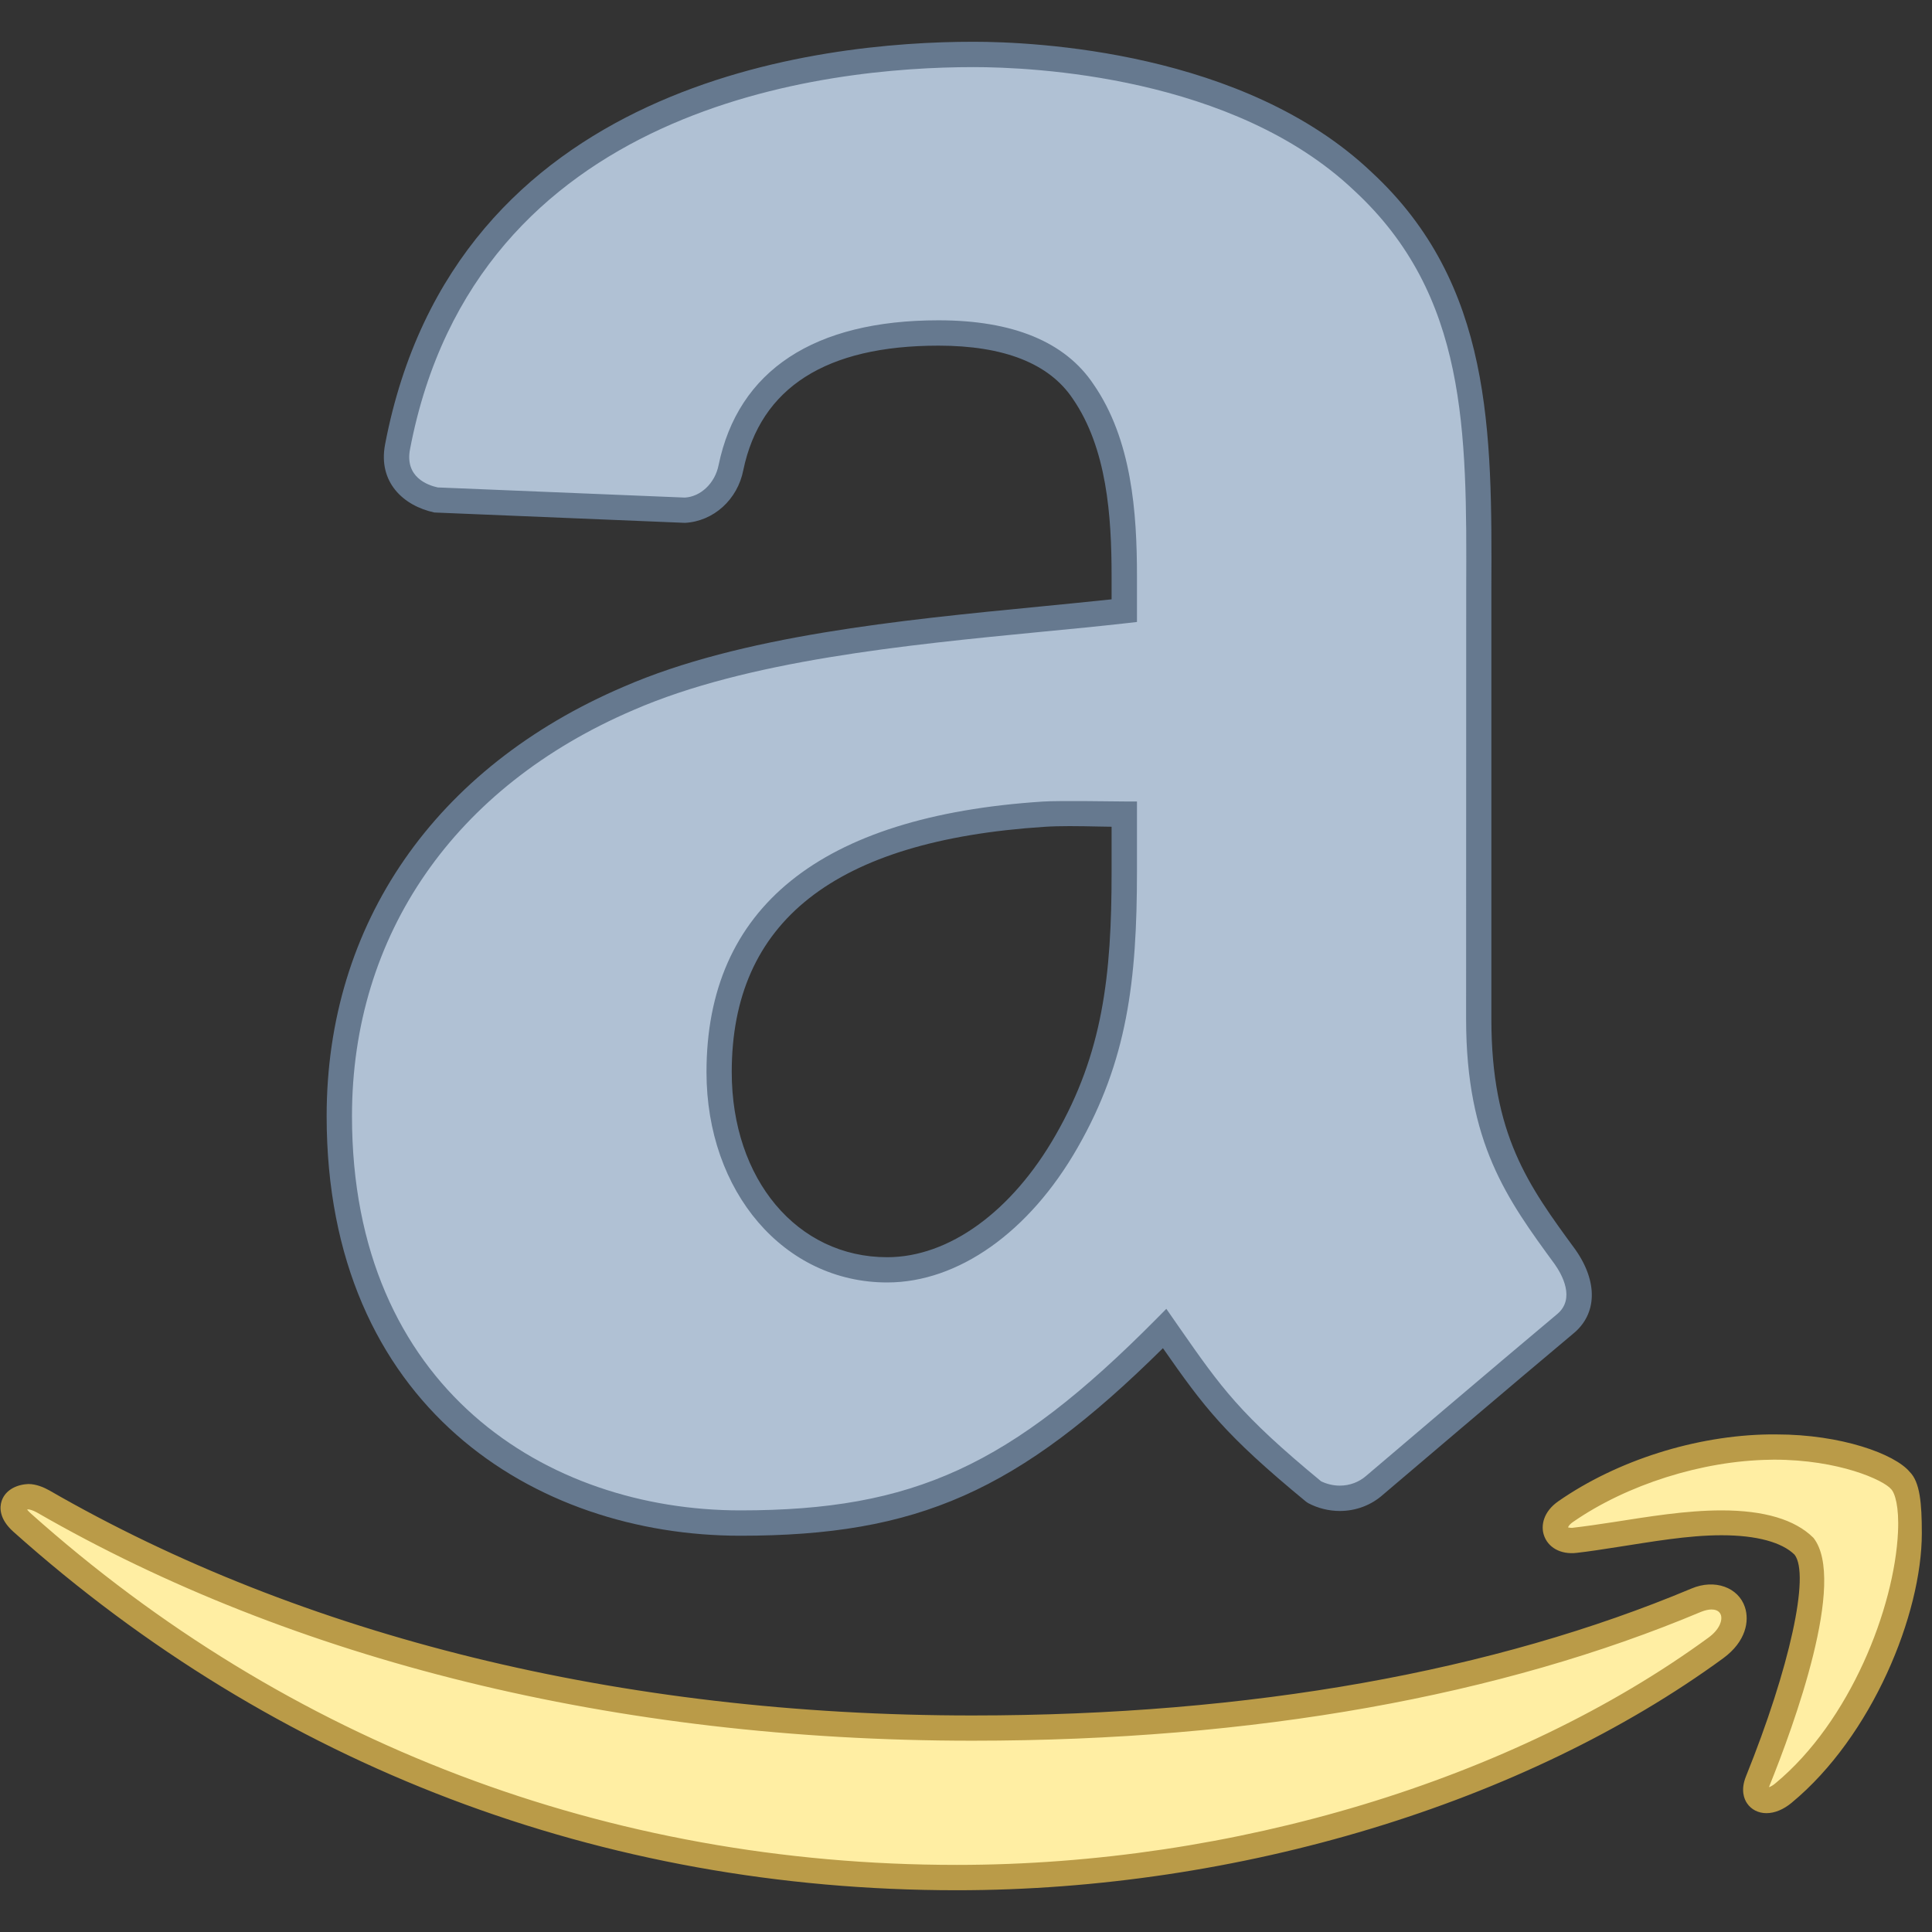 <svg xmlns="http://www.w3.org/2000/svg" xmlns:xlink="http://www.w3.org/1999/xlink" width="100" zoomAndPan="magnify" viewBox="0 0 75 75" height="100" preserveAspectRatio="xMidYMid meet" version="1.0"><rect x="0" y="0" width="75" height="75" fill="#333333" stroke="none"/><defs><clipPath id="0689e95054"><path d="M 12 1.5 L 62 1.5 L 62 60 L 12 60 Z M 12 1.5 " clip-rule="nonzero"/></clipPath><clipPath id="51670091a7"><path d="M 0 55 L 75 55 L 75 73.5 L 0 73.5 Z M 0 55 " clip-rule="nonzero"/></clipPath></defs><path fill="#b0c1d4" d="M 37.789 2.113 C 28.254 2.113 17.66 5.68 15.434 17.344 C 15.195 18.586 16.062 19.223 16.883 19.402 L 26.562 19.809 C 27.473 19.758 28.199 19.047 28.375 18.152 C 29.207 14.133 32.609 12.926 36.426 12.926 C 38.488 12.926 40.824 13.367 42.043 15.195 C 43.453 17.234 43.641 20.004 43.641 22.367 L 43.641 23.707 C 37.832 24.352 29.832 24.746 24.398 27.113 C 18.121 29.797 13.172 35.277 13.172 43.328 C 13.172 53.633 20.305 59.125 28.742 59.125 C 35.867 59.125 39.711 57.121 45.211 51.574 C 47.027 54.18 47.688 55.176 51.016 57.918 C 51.766 58.312 52.707 58.242 53.371 57.652 C 53.371 57.652 58.715 53.102 60.758 51.398 C 61.57 50.734 61.395 49.699 60.758 48.793 C 58.926 46.289 57.406 44.211 57.406 39.562 L 57.406 24.148 C 57.406 17.602 57.781 11.543 52.906 7.035 C 49.055 3.383 42.66 2.113 37.789 2.113 Z M 40.504 31.605 C 41.41 31.547 42.734 31.605 43.645 31.605 L 43.645 33.824 C 43.645 37.691 43.375 40.871 41.406 44.309 C 39.812 47.098 37.254 49.297 34.441 49.297 C 30.594 49.297 27.918 45.91 27.918 41.617 C 27.918 34.23 34.18 32.02 40.504 31.605 Z M 40.504 31.605 " fill-opacity="1" fill-rule="nonzero"/><g clip-path="url(#0689e95054)"><path fill="#66798f" d="M 28.742 59.617 C 20.746 59.617 12.68 54.578 12.68 43.328 C 12.68 35.867 16.883 29.793 24.207 26.66 C 28.766 24.676 34.949 24.074 40.402 23.543 C 41.355 23.449 42.277 23.359 43.152 23.266 L 43.152 22.367 C 43.152 20.039 42.973 17.402 41.641 15.473 C 40.727 14.109 38.973 13.418 36.43 13.418 C 32.07 13.418 29.523 15.043 28.855 18.25 C 28.633 19.395 27.699 20.238 26.59 20.297 L 16.863 19.895 C 15.664 19.637 14.668 18.727 14.949 17.25 C 17.645 3.145 31.82 1.621 37.789 1.621 C 40.164 1.621 48.297 1.988 53.242 6.68 C 57.945 11.031 57.918 16.77 57.895 22.848 L 57.895 39.562 C 57.895 44.055 59.332 46.02 61.152 48.504 C 62.039 49.762 62.004 51.016 61.066 51.777 C 59.031 53.477 53.688 58.023 53.688 58.023 C 53.234 58.43 52.637 58.656 52.012 58.656 C 51.586 58.656 51.164 58.551 50.785 58.352 L 50.703 58.297 C 47.535 55.688 46.746 54.629 45.145 52.336 C 39.52 57.902 35.613 59.617 28.742 59.617 Z M 36.43 12.434 C 39.324 12.434 41.352 13.27 42.453 14.922 C 43.934 17.066 44.137 19.887 44.137 22.367 L 44.137 24.145 L 43.699 24.195 C 42.688 24.309 41.613 24.414 40.5 24.52 C 35.117 25.043 29.016 25.641 24.594 27.562 C 17.648 30.535 13.664 36.281 13.664 43.328 C 13.664 53.902 21.234 58.633 28.742 58.633 C 35.465 58.633 39.234 56.902 44.863 51.227 L 45.277 50.809 L 45.746 51.484 C 47.426 53.895 48.125 54.895 51.285 57.504 C 51.512 57.613 51.762 57.672 52.012 57.672 C 52.395 57.672 52.762 57.535 53.043 57.285 C 53.051 57.277 58.398 52.727 60.441 51.02 C 61.176 50.418 60.625 49.461 60.355 49.078 C 58.512 46.559 56.914 44.375 56.914 39.562 L 56.918 22.84 C 56.941 16.734 56.961 11.457 52.57 7.398 C 47.883 2.949 40.074 2.605 37.789 2.605 C 32.066 2.605 18.473 4.051 15.918 17.434 C 15.707 18.52 16.598 18.836 16.992 18.922 L 26.586 19.316 C 27.199 19.281 27.754 18.762 27.895 18.059 C 28.656 14.375 31.609 12.434 36.43 12.434 Z M 34.441 49.785 C 30.441 49.785 27.426 46.273 27.426 41.617 C 27.426 35.258 31.816 31.68 40.473 31.117 C 41.102 31.074 43.359 31.113 43.645 31.113 L 44.137 31.113 L 44.137 33.824 C 44.137 38.066 43.762 41.184 41.832 44.551 C 39.961 47.828 37.195 49.785 34.441 49.785 Z M 41.52 32.07 C 41.164 32.07 40.828 32.078 40.535 32.098 C 32.375 32.629 28.406 35.789 28.406 41.617 C 28.406 45.781 30.945 48.805 34.441 48.805 C 36.84 48.805 39.285 47.031 40.98 44.062 C 42.801 40.887 43.156 37.902 43.152 33.824 L 43.152 32.094 C 42.996 32.09 42.836 32.09 42.668 32.086 C 42.293 32.078 41.898 32.07 41.52 32.07 Z M 41.52 32.07 " fill-opacity="1" fill-rule="nonzero"/></g><path fill="#ffeea3" d="M 68.688 56.176 C 66.109 56.215 63.09 57.078 60.777 58.68 C 60.07 59.176 60.371 59.891 61.156 59.793 C 63.711 59.492 68.27 58.27 70.047 60.047 C 71.078 61.359 69.203 66.738 68.23 69.148 C 67.938 69.871 68.578 70.156 69.238 69.602 C 73.566 66.02 74.977 58.68 73.758 57.457 C 73.32 56.926 71.27 56.141 68.688 56.176 Z M 1.031 58.105 C 0.492 58.176 0.281 58.59 0.852 59.098 C 10.469 67.695 23.027 72.887 37.141 72.887 C 47.211 72.887 58.543 69.867 66.609 63.973 C 67.941 62.996 67.215 61.543 65.848 62.121 C 56.805 65.918 46.684 67.086 37.742 67.086 C 24.484 67.086 12.051 64.266 1.676 58.289 C 1.449 58.156 1.207 58.082 1.031 58.105 Z M 1.031 58.105 " fill-opacity="1" fill-rule="nonzero"/><g clip-path="url(#51670091a7)"><path fill="#ba9b48" d="M 37.141 73.379 C 23.367 73.379 10.703 68.566 0.523 59.465 C -0.043 58.961 -0.012 58.508 0.059 58.285 C 0.168 57.926 0.508 57.68 0.965 57.621 L 1.098 57.609 C 1.41 57.609 1.719 57.746 1.918 57.859 C 11.727 63.512 24.051 66.594 37.742 66.594 C 48.574 66.594 58.027 64.871 65.66 61.668 C 66.566 61.281 67.488 61.625 67.738 62.391 C 67.914 62.922 67.785 63.719 66.898 64.371 C 59.18 70.012 48.055 73.379 37.141 73.379 Z M 1.051 58.602 C 1.078 58.637 1.121 58.68 1.176 58.734 C 11.176 67.672 23.613 72.395 37.141 72.395 C 47.855 72.395 58.762 69.098 66.32 63.574 C 66.75 63.262 66.871 62.906 66.805 62.695 C 66.742 62.508 66.551 62.48 66.441 62.48 C 66.32 62.48 66.188 62.512 66.039 62.57 C 58.289 65.828 48.707 67.574 37.742 67.574 C 23.879 67.574 11.387 64.449 1.434 58.715 C 1.266 58.621 1.137 58.594 1.098 58.594 C 1.082 58.594 1.066 58.598 1.051 58.602 Z M 68.574 70.387 C 68.258 70.387 67.984 70.246 67.82 70.004 C 67.711 69.844 67.562 69.496 67.777 68.961 C 69.477 64.746 70.27 61.125 69.664 60.352 C 69.184 59.879 68.211 59.598 66.828 59.598 C 65.52 59.598 64.094 59.855 62.793 60.055 C 62.223 60.145 61.688 60.227 61.215 60.281 C 60.578 60.359 60.082 60.066 59.93 59.582 C 59.816 59.223 59.906 58.688 60.496 58.277 C 62.777 56.691 65.836 55.723 68.68 55.684 L 68.961 55.684 C 71.473 55.684 73.555 56.441 74.137 57.141 C 74.531 57.535 74.605 58.348 74.605 59.52 C 74.605 62.664 72.676 67.398 69.555 69.98 C 69.242 70.242 68.895 70.387 68.574 70.387 Z M 66.828 58.633 C 68.484 58.633 69.684 58.988 70.398 59.699 C 71.699 61.348 69.637 66.984 68.688 69.332 C 68.684 69.348 68.676 69.367 68.672 69.379 C 68.738 69.355 68.828 69.309 68.926 69.223 C 71.828 66.82 73.543 62.406 73.68 59.473 C 73.727 58.488 73.562 57.957 73.41 57.805 C 73.117 57.457 71.391 56.664 68.863 56.664 L 68.695 56.668 C 66.078 56.707 63.152 57.633 61.059 59.086 C 60.906 59.191 60.871 59.281 60.871 59.301 C 60.871 59.285 60.922 59.312 61.02 59.312 C 61.559 59.25 62.082 59.172 62.645 59.086 C 63.98 58.879 65.445 58.633 66.828 58.633 Z M 66.828 58.633 " fill-opacity="1" fill-rule="nonzero"/></g></svg>